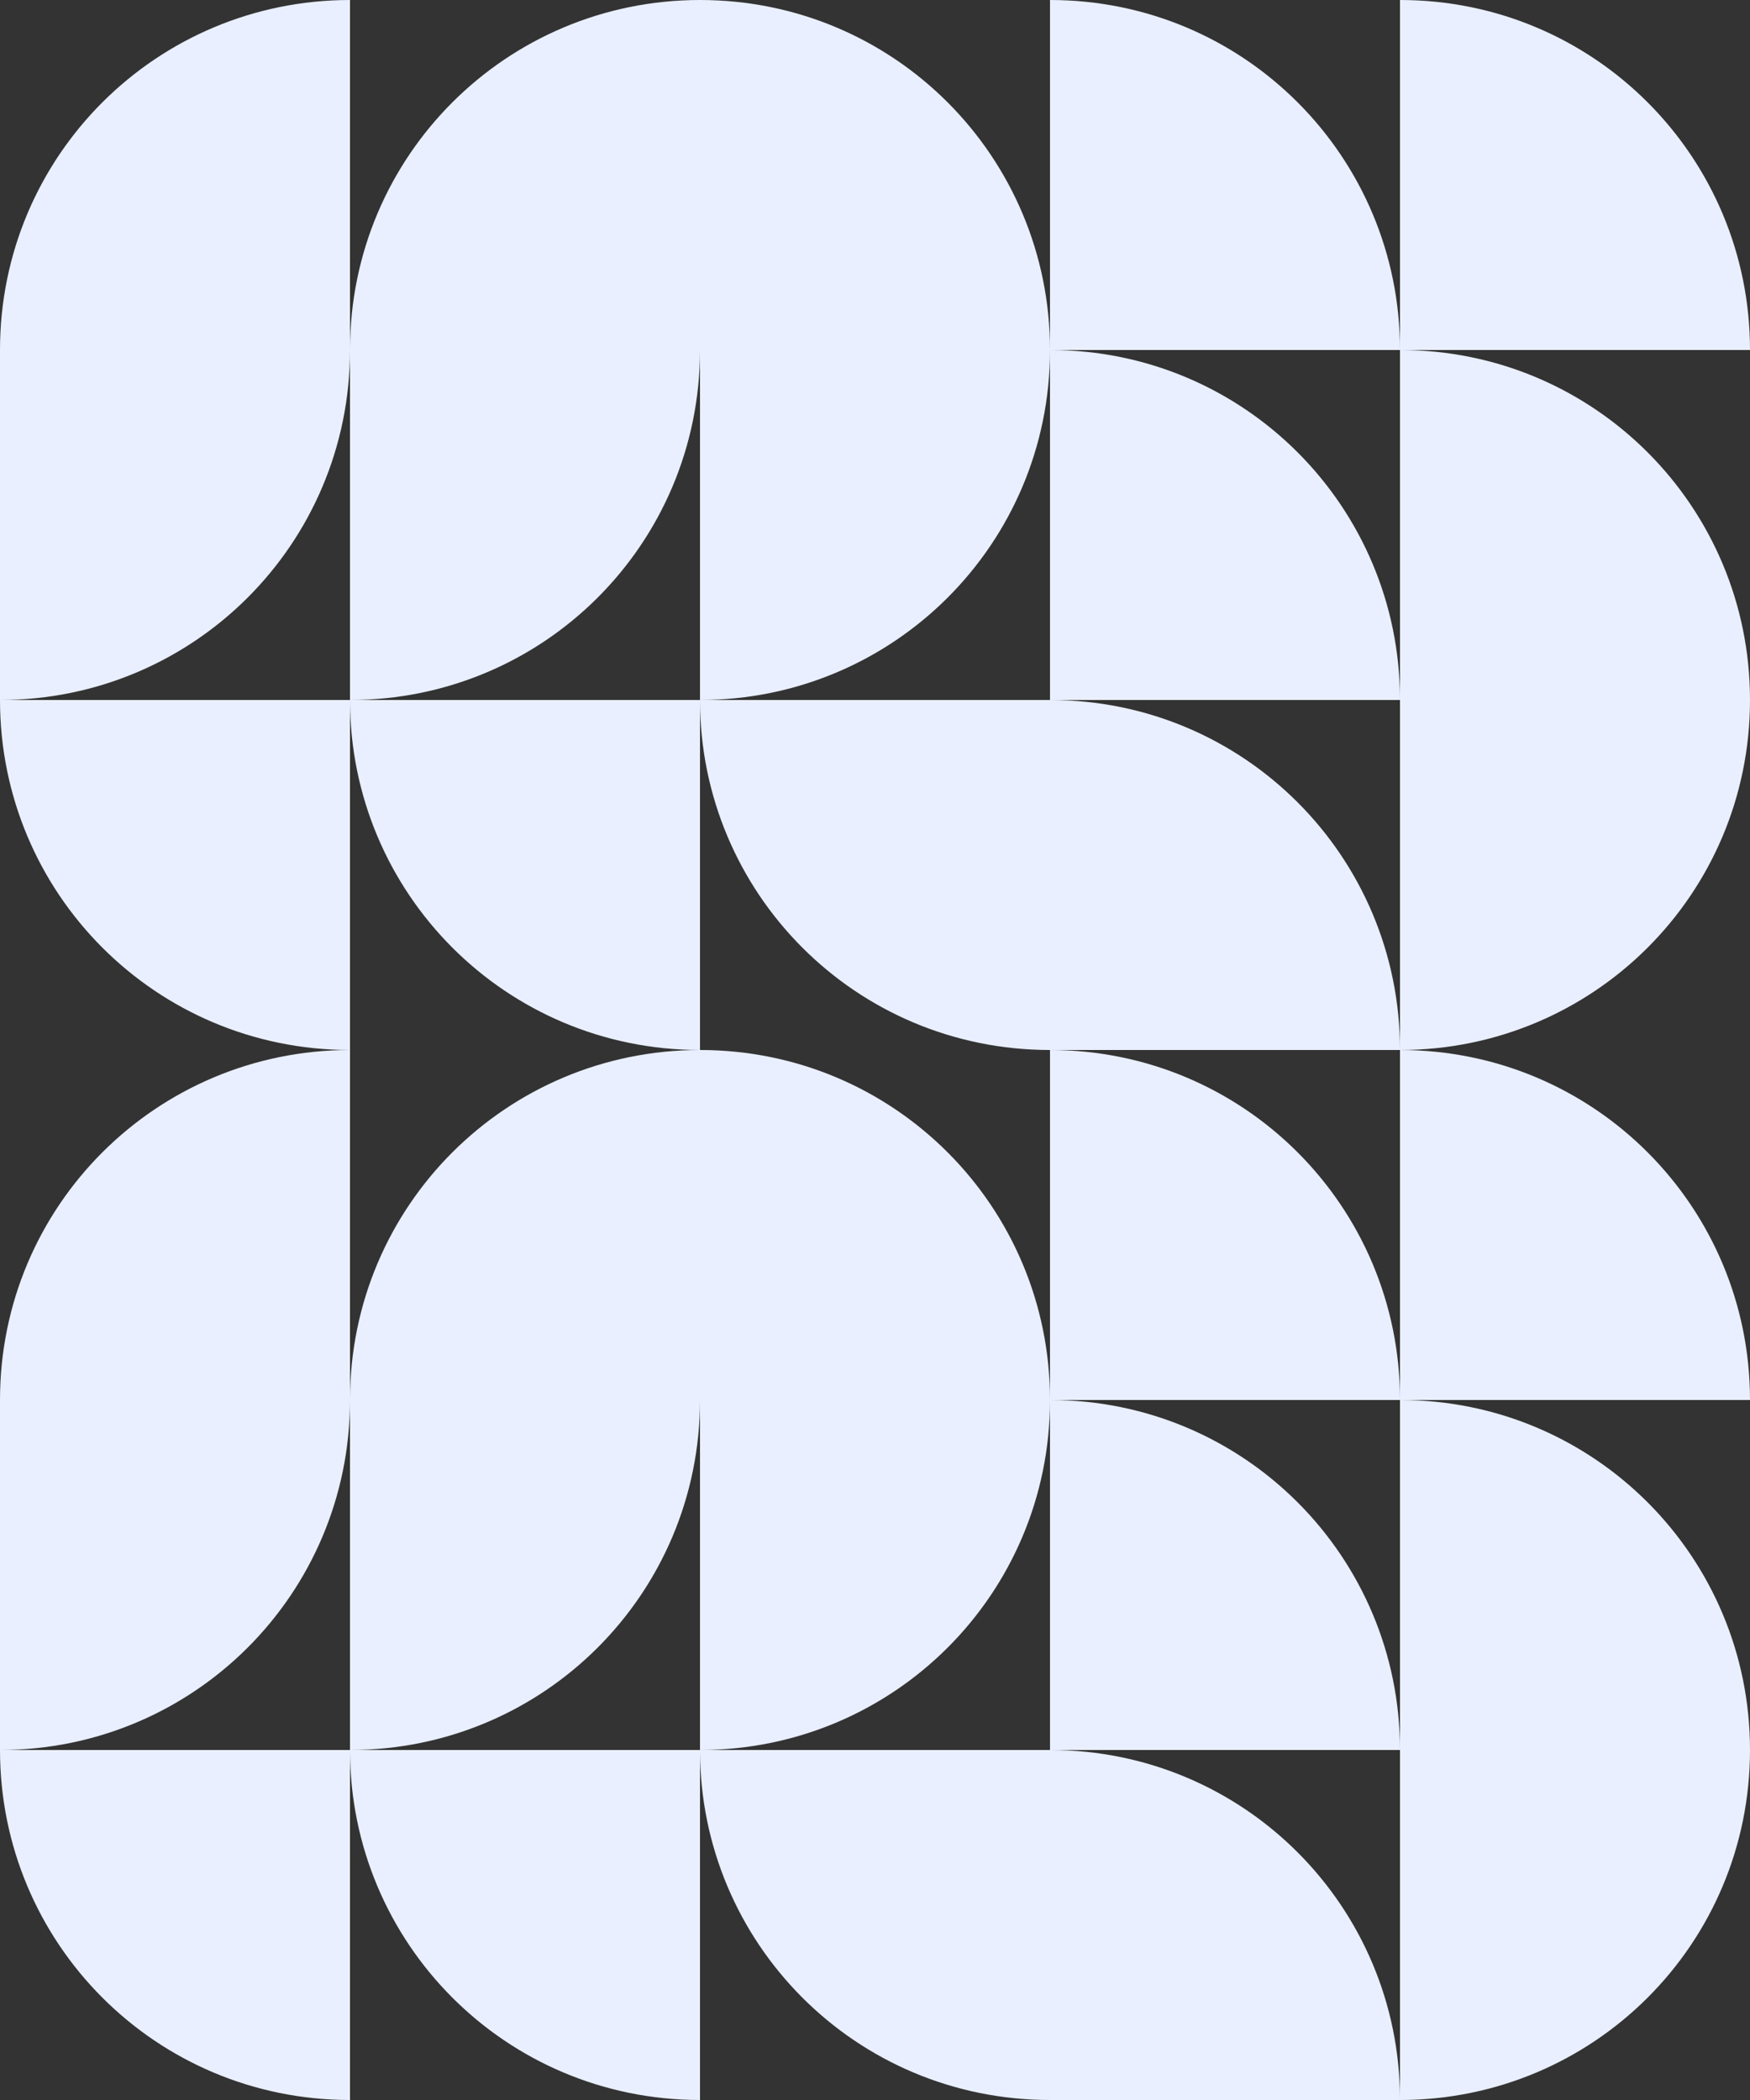<svg width="410" height="492" viewBox="0 0 410 492" fill="none" xmlns="http://www.w3.org/2000/svg">
<rect x="0" y="0" width="410" height="492" fill="#333333" stroke="none"/>
<path fill-rule="evenodd" clip-rule="evenodd" d="M328 246V328H410C410 282.759 373.524 246 328 246Z" fill="#E9EFFF"/>
<path fill-rule="evenodd" clip-rule="evenodd" d="M328 0V82H410C410 36.759 373.524 0 328 0Z" fill="#E9EFFF"/>
<path fill-rule="evenodd" clip-rule="evenodd" d="M328 82V164H410C410 118.759 373.524 82 328 82Z" fill="#E9EFFF"/>
<path fill-rule="evenodd" clip-rule="evenodd" d="M328 328V410H410C410 364.759 373.524 328 328 328Z" fill="#E9EFFF"/>
<path fill-rule="evenodd" clip-rule="evenodd" d="M410 164L328 164L328 246C373.241 246 410 209.524 410 164Z" fill="#E9EFFF"/>
<path fill-rule="evenodd" clip-rule="evenodd" d="M410 410L328 410L328 492C373.241 492 410 455.524 410 410Z" fill="#E9EFFF"/>
<path fill-rule="evenodd" clip-rule="evenodd" d="M246 246V328H328C328 282.759 291.524 246 246 246Z" fill="#E9EFFF"/>
<path fill-rule="evenodd" clip-rule="evenodd" d="M246 0V82L328 82C328 36.759 291.524 0 246 0Z" fill="#E9EFFF"/>
<path fill-rule="evenodd" clip-rule="evenodd" d="M246 82V164H328C328 118.759 291.524 82 246 82Z" fill="#E9EFFF"/>
<path fill-rule="evenodd" clip-rule="evenodd" d="M246 328V410H328C328 364.759 291.524 328 246 328Z" fill="#E9EFFF"/>
<path fill-rule="evenodd" clip-rule="evenodd" d="M246 164V246H328C328 200.759 291.524 164 246 164Z" fill="#E9EFFF"/>
<path fill-rule="evenodd" clip-rule="evenodd" d="M246 410V492H328C328 446.759 291.524 410 246 410Z" fill="#E9EFFF"/>
<path fill-rule="evenodd" clip-rule="evenodd" d="M246 246L246 164L164 164C164 209.241 200.476 246 246 246Z" fill="#E9EFFF"/>
<path fill-rule="evenodd" clip-rule="evenodd" d="M246 492L246 410L164 410C164 455.241 200.476 492 246 492Z" fill="#E9EFFF"/>
<path fill-rule="evenodd" clip-rule="evenodd" d="M246 82L164 82L164 164C209.241 164 246 127.524 246 82Z" fill="#E9EFFF"/>
<path fill-rule="evenodd" clip-rule="evenodd" d="M246 328L164 328L164 410C209.241 410 246 373.524 246 328Z" fill="#E9EFFF"/>
<path fill-rule="evenodd" clip-rule="evenodd" d="M164 82L82 82L82 164C127.241 164 164 127.524 164 82Z" fill="#E9EFFF"/>
<path fill-rule="evenodd" clip-rule="evenodd" d="M164 328L82 328L82 410C127.241 410 164 373.524 164 328Z" fill="#E9EFFF"/>
<path fill-rule="evenodd" clip-rule="evenodd" d="M164 246L164 164L82 164C82 209.241 118.476 246 164 246Z" fill="#E9EFFF"/>
<path fill-rule="evenodd" clip-rule="evenodd" d="M164 492L164 410L82 410C82 455.241 118.476 492 164 492Z" fill="#E9EFFF"/>
<path fill-rule="evenodd" clip-rule="evenodd" d="M82 246L82 164L7.16867e-06 164C3.21354e-06 209.241 36.476 246 82 246Z" fill="#E9EFFF"/>
<path fill-rule="evenodd" clip-rule="evenodd" d="M82 492L82 410L7.16867e-06 410C3.21354e-06 455.241 36.476 492 82 492Z" fill="#E9EFFF"/>
<path fill-rule="evenodd" clip-rule="evenodd" d="M82 82L0 82L9.7784e-07 164C45.241 164 82 127.524 82 82Z" fill="#E9EFFF"/>
<path fill-rule="evenodd" clip-rule="evenodd" d="M82 328L0 328L9.7784e-07 410C45.241 410 82 373.524 82 328Z" fill="#E9EFFF"/>
<path fill-rule="evenodd" clip-rule="evenodd" d="M0 328L82 328L82 246C36.759 246 -1.98992e-06 282.476 0 328Z" fill="#E9EFFF"/>
<path fill-rule="evenodd" clip-rule="evenodd" d="M0 82L82 82L82 -3.58433e-06C36.759 -1.60677e-06 -1.98992e-06 36.476 0 82Z" fill="#E9EFFF"/>
<path fill-rule="evenodd" clip-rule="evenodd" d="M82 328L164 328L164 246C118.759 246 82 282.476 82 328Z" fill="#E9EFFF"/>
<path fill-rule="evenodd" clip-rule="evenodd" d="M82 82L164 82L164 -3.58433e-06C118.759 -1.60677e-06 82 36.476 82 82Z" fill="#E9EFFF"/>
<path fill-rule="evenodd" clip-rule="evenodd" d="M164 246V328H246C246 282.759 209.524 246 164 246Z" fill="#E9EFFF"/>
<path fill-rule="evenodd" clip-rule="evenodd" d="M164 0V82L246 82C246 36.759 209.524 0 164 0Z" fill="#E9EFFF"/>
</svg>
